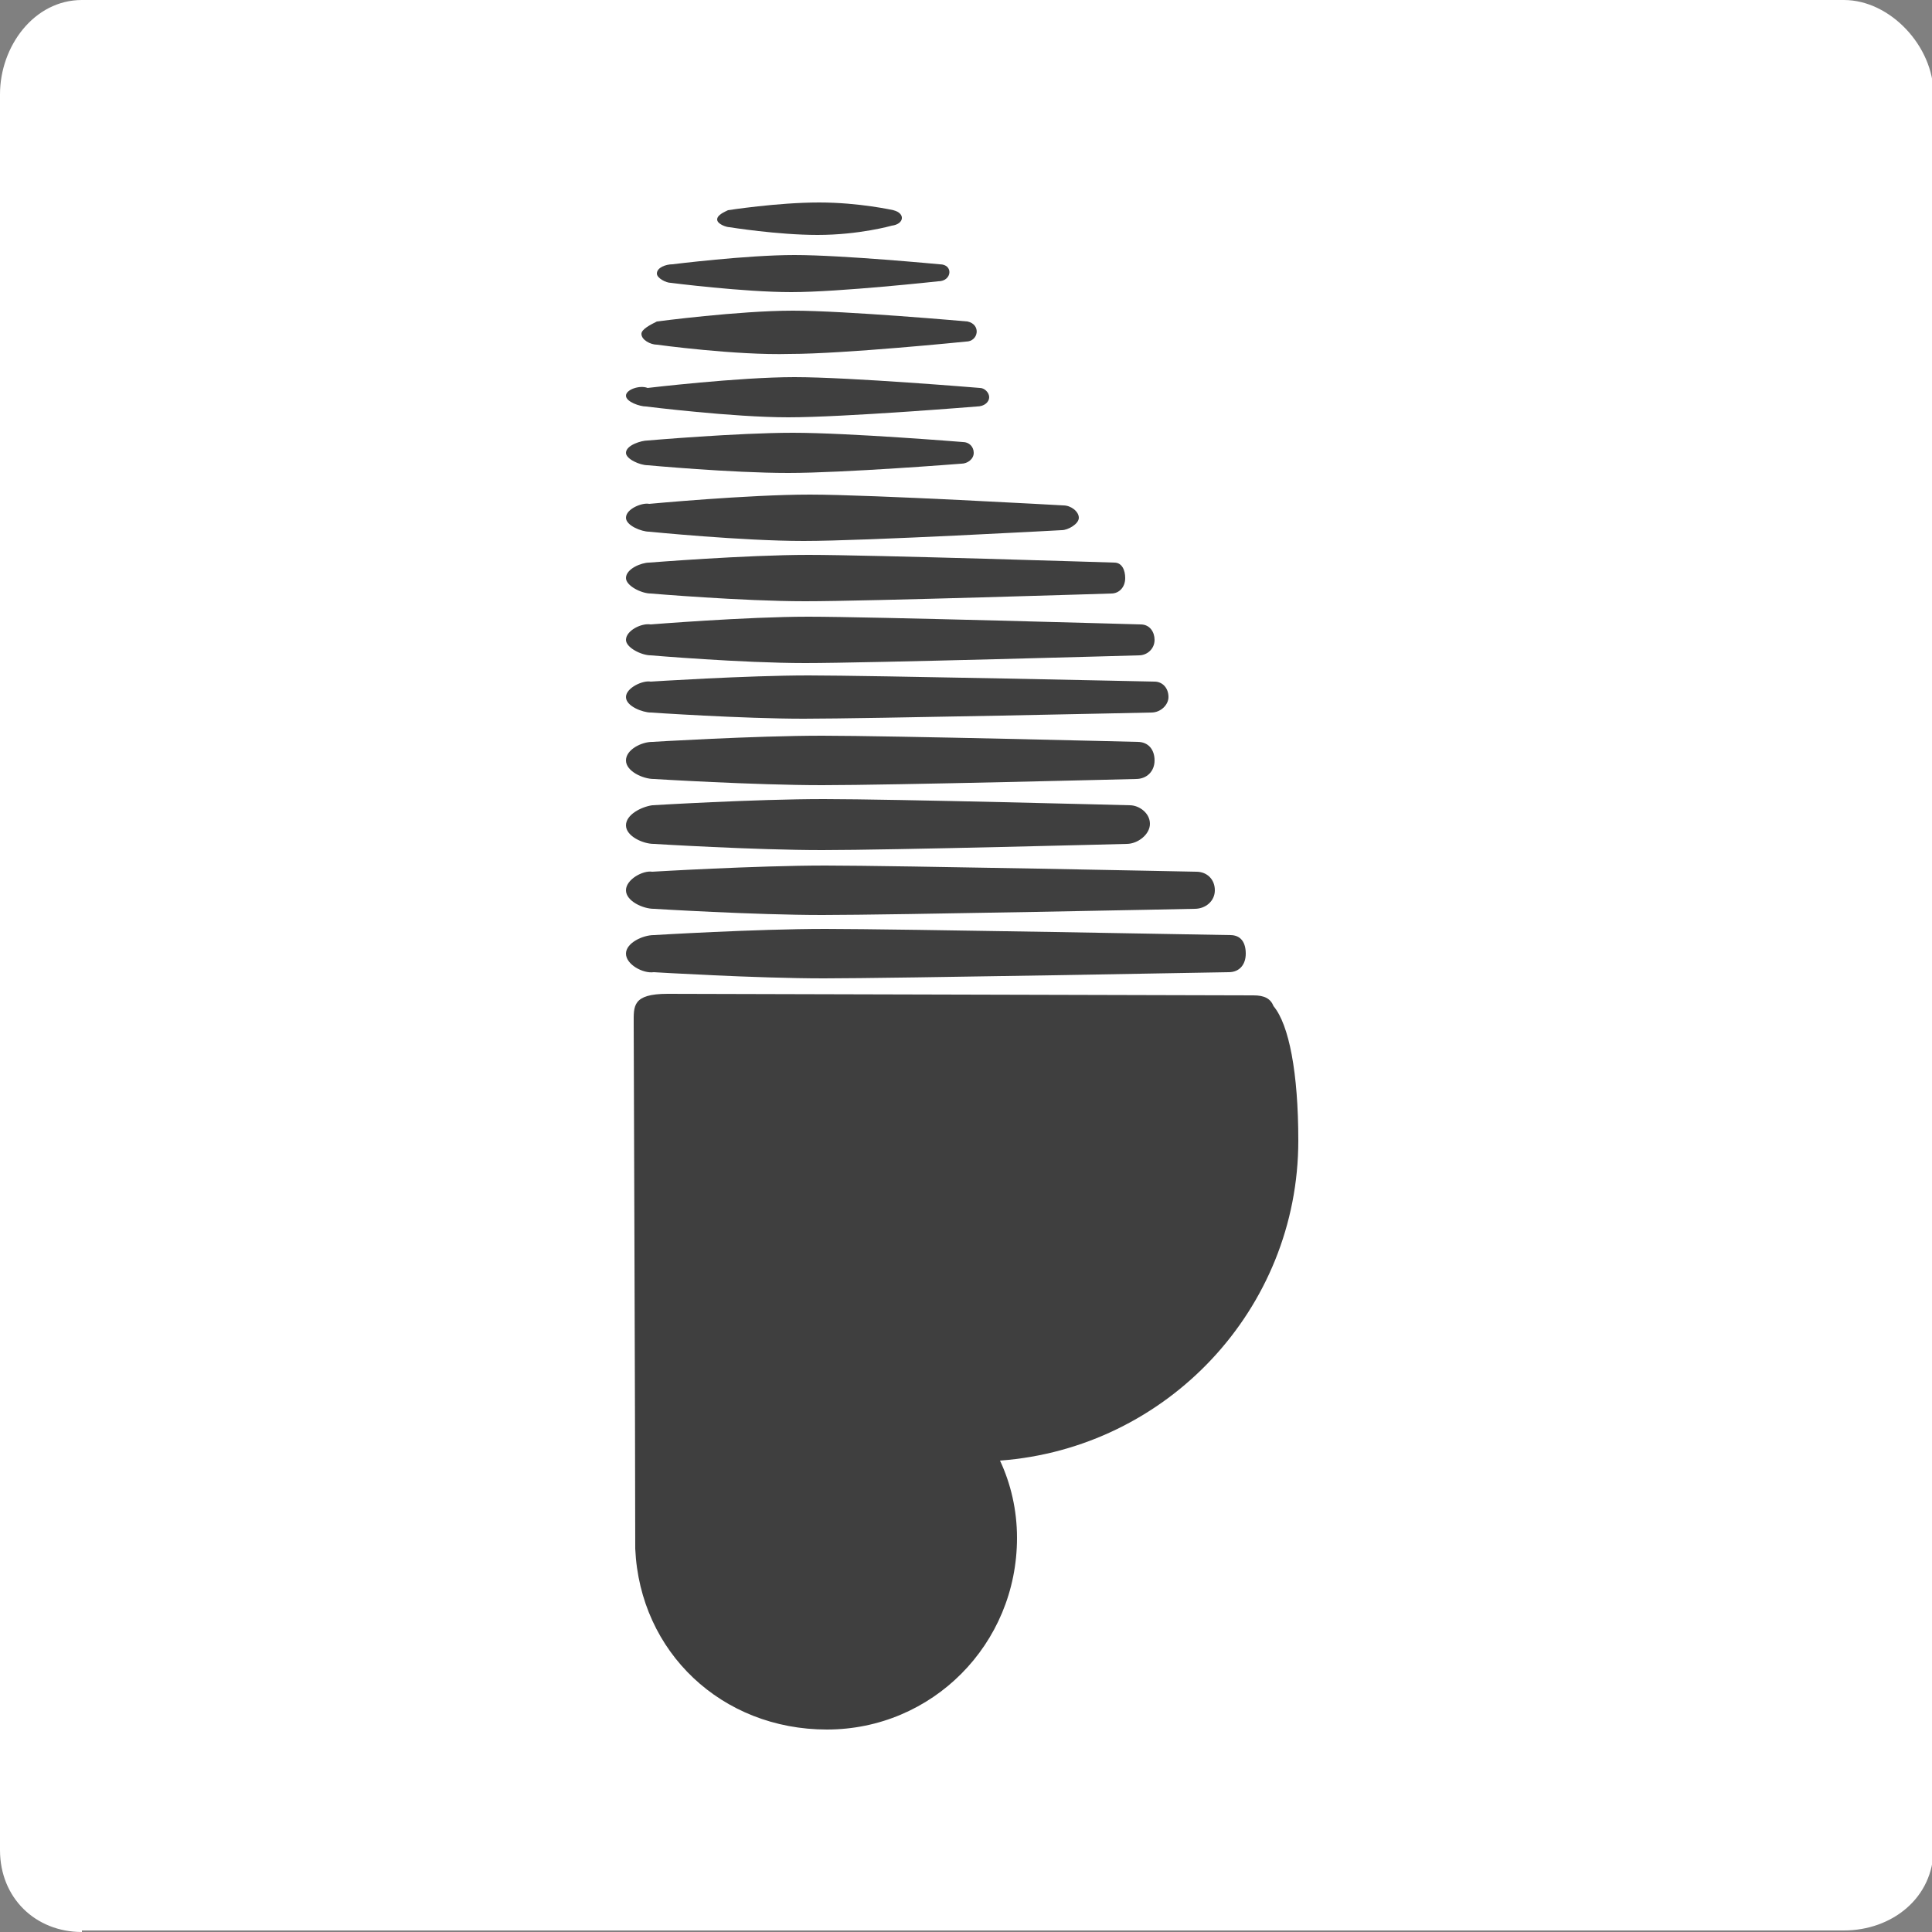 <?xml version="1.0" encoding="utf-8"?>
<!-- Generator: Adobe Illustrator 17.1.0, SVG Export Plug-In . SVG Version: 6.00 Build 0)  -->
<!DOCTYPE svg PUBLIC "-//W3C//DTD SVG 1.1//EN" "http://www.w3.org/Graphics/SVG/1.1/DTD/svg11.dtd">
<svg version="1.1" id="レイヤー_1" xmlns="http://www.w3.org/2000/svg" xmlns:xlink="http://www.w3.org/1999/xlink" x="0px"
	 y="0px" viewBox="0 0 125 125" enable-background="new 0 0 125 125" xml:space="preserve">
<rect x="0" y="0" width="125" height="125" fill="#808080" stroke="none"/>
<g>
	<path fill="#FFFFFF" d="M5.3,125c-3,0-5.3-2.2-5.3-5.3L0,6.1C0,3,2.2,0,5.3,0l114,0c3,0,5.8,3,5.8,6.1v113.5c0,3.2-2.7,5.3-5.8,5.3
		H5.3z"/>
	<path fill="#3F3F3F" d="M40.5,61.7c0-0.7,1.1-1.2,1.8-1.2c0,0,6.6-0.4,11.1-0.4c4.5,0,26.2,0.4,26.2,0.4c0.7,0,1,0.5,1,1.2v0
		c0,0.7-0.4,1.2-1.1,1.2c0,0-21.8,0.4-26.2,0.4s-11-0.4-11-0.4C41.6,63,40.5,62.4,40.5,61.7L40.5,61.7z M40.5,57.6
		c0,0.7,1.1,1.2,1.8,1.2c0,0,6.5,0.4,10.9,0.4c4.5,0,24.1-0.4,24.1-0.4c0.7,0,1.3-0.5,1.3-1.2v0c0-0.7-0.5-1.2-1.2-1.2
		c0,0-19.5-0.4-24-0.4c-4.5,0-11.2,0.4-11.2,0.4C41.6,56.3,40.5,56.9,40.5,57.6L40.5,57.6z M40.5,53.4c0,0.7,1.1,1.2,1.8,1.2
		c0,0,6.5,0.4,10.9,0.4c4.5,0,19.7-0.4,19.7-0.4c0.7,0,1.5-0.6,1.5-1.3l0,0c0-0.7-0.7-1.2-1.3-1.2c0,0-15.3-0.4-19.8-0.4
		c-4.5,0-11.1,0.4-11.1,0.4C41.5,52.2,40.5,52.7,40.5,53.4L40.5,53.4z M40.5,49.2c0,0.7,1.1,1.2,1.8,1.2c0,0,6.5,0.4,10.9,0.4
		c4.5,0,20.3-0.4,20.3-0.4c0.7,0,1.2-0.5,1.2-1.2v0c0-0.7-0.4-1.2-1.1-1.2c0,0-16-0.4-20.4-0.4s-11,0.4-11,0.4
		C41.5,48,40.5,48.5,40.5,49.2L40.5,49.2z M40.5,45.1c0,0.6,1.1,1,1.6,1c0,0,5.9,0.4,9.9,0.4c4,0,22.5-0.4,22.5-0.4
		c0.6,0,1.1-0.5,1.1-1v0c0-0.6-0.4-1-0.9-1c0,0-18.4-0.4-22.4-0.4c-4,0-10.2,0.4-10.2,0.4C41.6,44,40.5,44.5,40.5,45.1L40.5,45.1z
		 M40.5,41.4c0,0.5,1,1,1.6,1c0,0,5.9,0.5,10,0.5c4,0,21.6-0.5,21.6-0.5c0.5,0,1-0.4,1-1v0c0-0.5-0.3-1-0.9-1c0,0-17.5-0.5-21.5-0.5
		c-4,0-10.2,0.5-10.2,0.5C41.5,40.3,40.5,40.8,40.5,41.4L40.5,41.4z M40.5,37.4c0,0.5,1,1,1.6,1c0,0,5.9,0.5,10,0.5
		c4,0,19.8-0.5,19.8-0.5c0.5,0,0.9-0.4,0.9-1v0c0-0.5-0.2-1-0.7-1c0,0-15.8-0.5-19.8-0.5S42,36.4,42,36.4
		C41.5,36.4,40.5,36.8,40.5,37.4L40.5,37.4z M40.5,33.5c0,0.5,1,0.9,1.5,0.9c0,0,6,0.6,10,0.6c4,0,16.7-0.7,16.7-0.7
		c0.4,0,1.1-0.4,1.1-0.8v0c0-0.4-0.5-0.8-1-0.8c0,0-12.4-0.7-16.4-0.7c-4,0-10.4,0.6-10.4,0.6C41.6,32.5,40.5,32.9,40.5,33.5
		L40.5,33.5z M40.5,29.3c0,0.4,0.9,0.8,1.4,0.8c0,0,5.4,0.5,9.1,0.5c3.6,0,11.2-0.6,11.2-0.6c0.4,0,0.8-0.3,0.8-0.7v0
		c0-0.4-0.3-0.7-0.7-0.7c0,0-7.4-0.6-11-0.6c-3.6,0-9.4,0.5-9.4,0.5C41.5,28.5,40.5,28.8,40.5,29.3L40.5,29.3z M40.5,25.6
		c0,0.4,0.9,0.7,1.3,0.7c0,0,5.6,0.7,9.2,0.7s12.2-0.7,12.2-0.7c0.5,0,0.8-0.3,0.8-0.6v0c0-0.3-0.3-0.6-0.6-0.6c0,0-8.4-0.7-12-0.7
		c-3.6,0-9.5,0.7-9.5,0.7C41.4,24.9,40.5,25.2,40.5,25.6L40.5,25.6z M41.5,21.6c0,0.4,0.6,0.7,1,0.7c0,0,5.1,0.7,8.6,0.6
		c3.5,0,11.4-0.8,11.4-0.8c0.8,0,1-1.1,0.1-1.3c0,0-7.9-0.7-11.3-0.7c-3.5,0-8.8,0.7-8.8,0.7C42.1,21,41.5,21.3,41.5,21.6L41.5,21.6
		z M42.5,17.7c0,0.3,0.6,0.6,0.9,0.6c0,0,4.7,0.6,7.8,0.6c3.1,0,9.5-0.7,9.5-0.7c0.9,0,1-1.1,0.1-1.1c0,0-6.3-0.6-9.4-0.6
		c-3.1,0-7.9,0.6-7.9,0.6C43.1,17.1,42.5,17.3,42.5,17.7L42.5,17.7z M46.4,14.2c0,0.3,0.6,0.5,0.8,0.5c0,0,3.1,0.5,5.7,0.5
		c2.7,0,4.8-0.6,4.8-0.6c0.8-0.1,0.9-0.8,0.1-1c0,0-2.2-0.5-4.8-0.5c-2.7,0-5.9,0.5-5.9,0.5C46.9,13.7,46.4,13.9,46.4,14.2
		L46.4,14.2z M65.8,99.5c0-1.8-0.4-3.5-1.1-5C75.5,93.7,84,84.7,84,73.8c0-4.4-0.6-7.5-1.6-8.7l0,0c-0.2-0.5-0.6-0.7-1.3-0.7
		c-2.2,0-35.6-0.1-37.9-0.1c-2.3,0-2.2,0.8-2.2,1.9c0,1.2,0.1,27,0.1,34c0.3,6.7,5.6,11.7,12.4,11.7
		C60.3,111.9,65.8,106.4,65.8,99.5z"/>
</g>
</svg>
